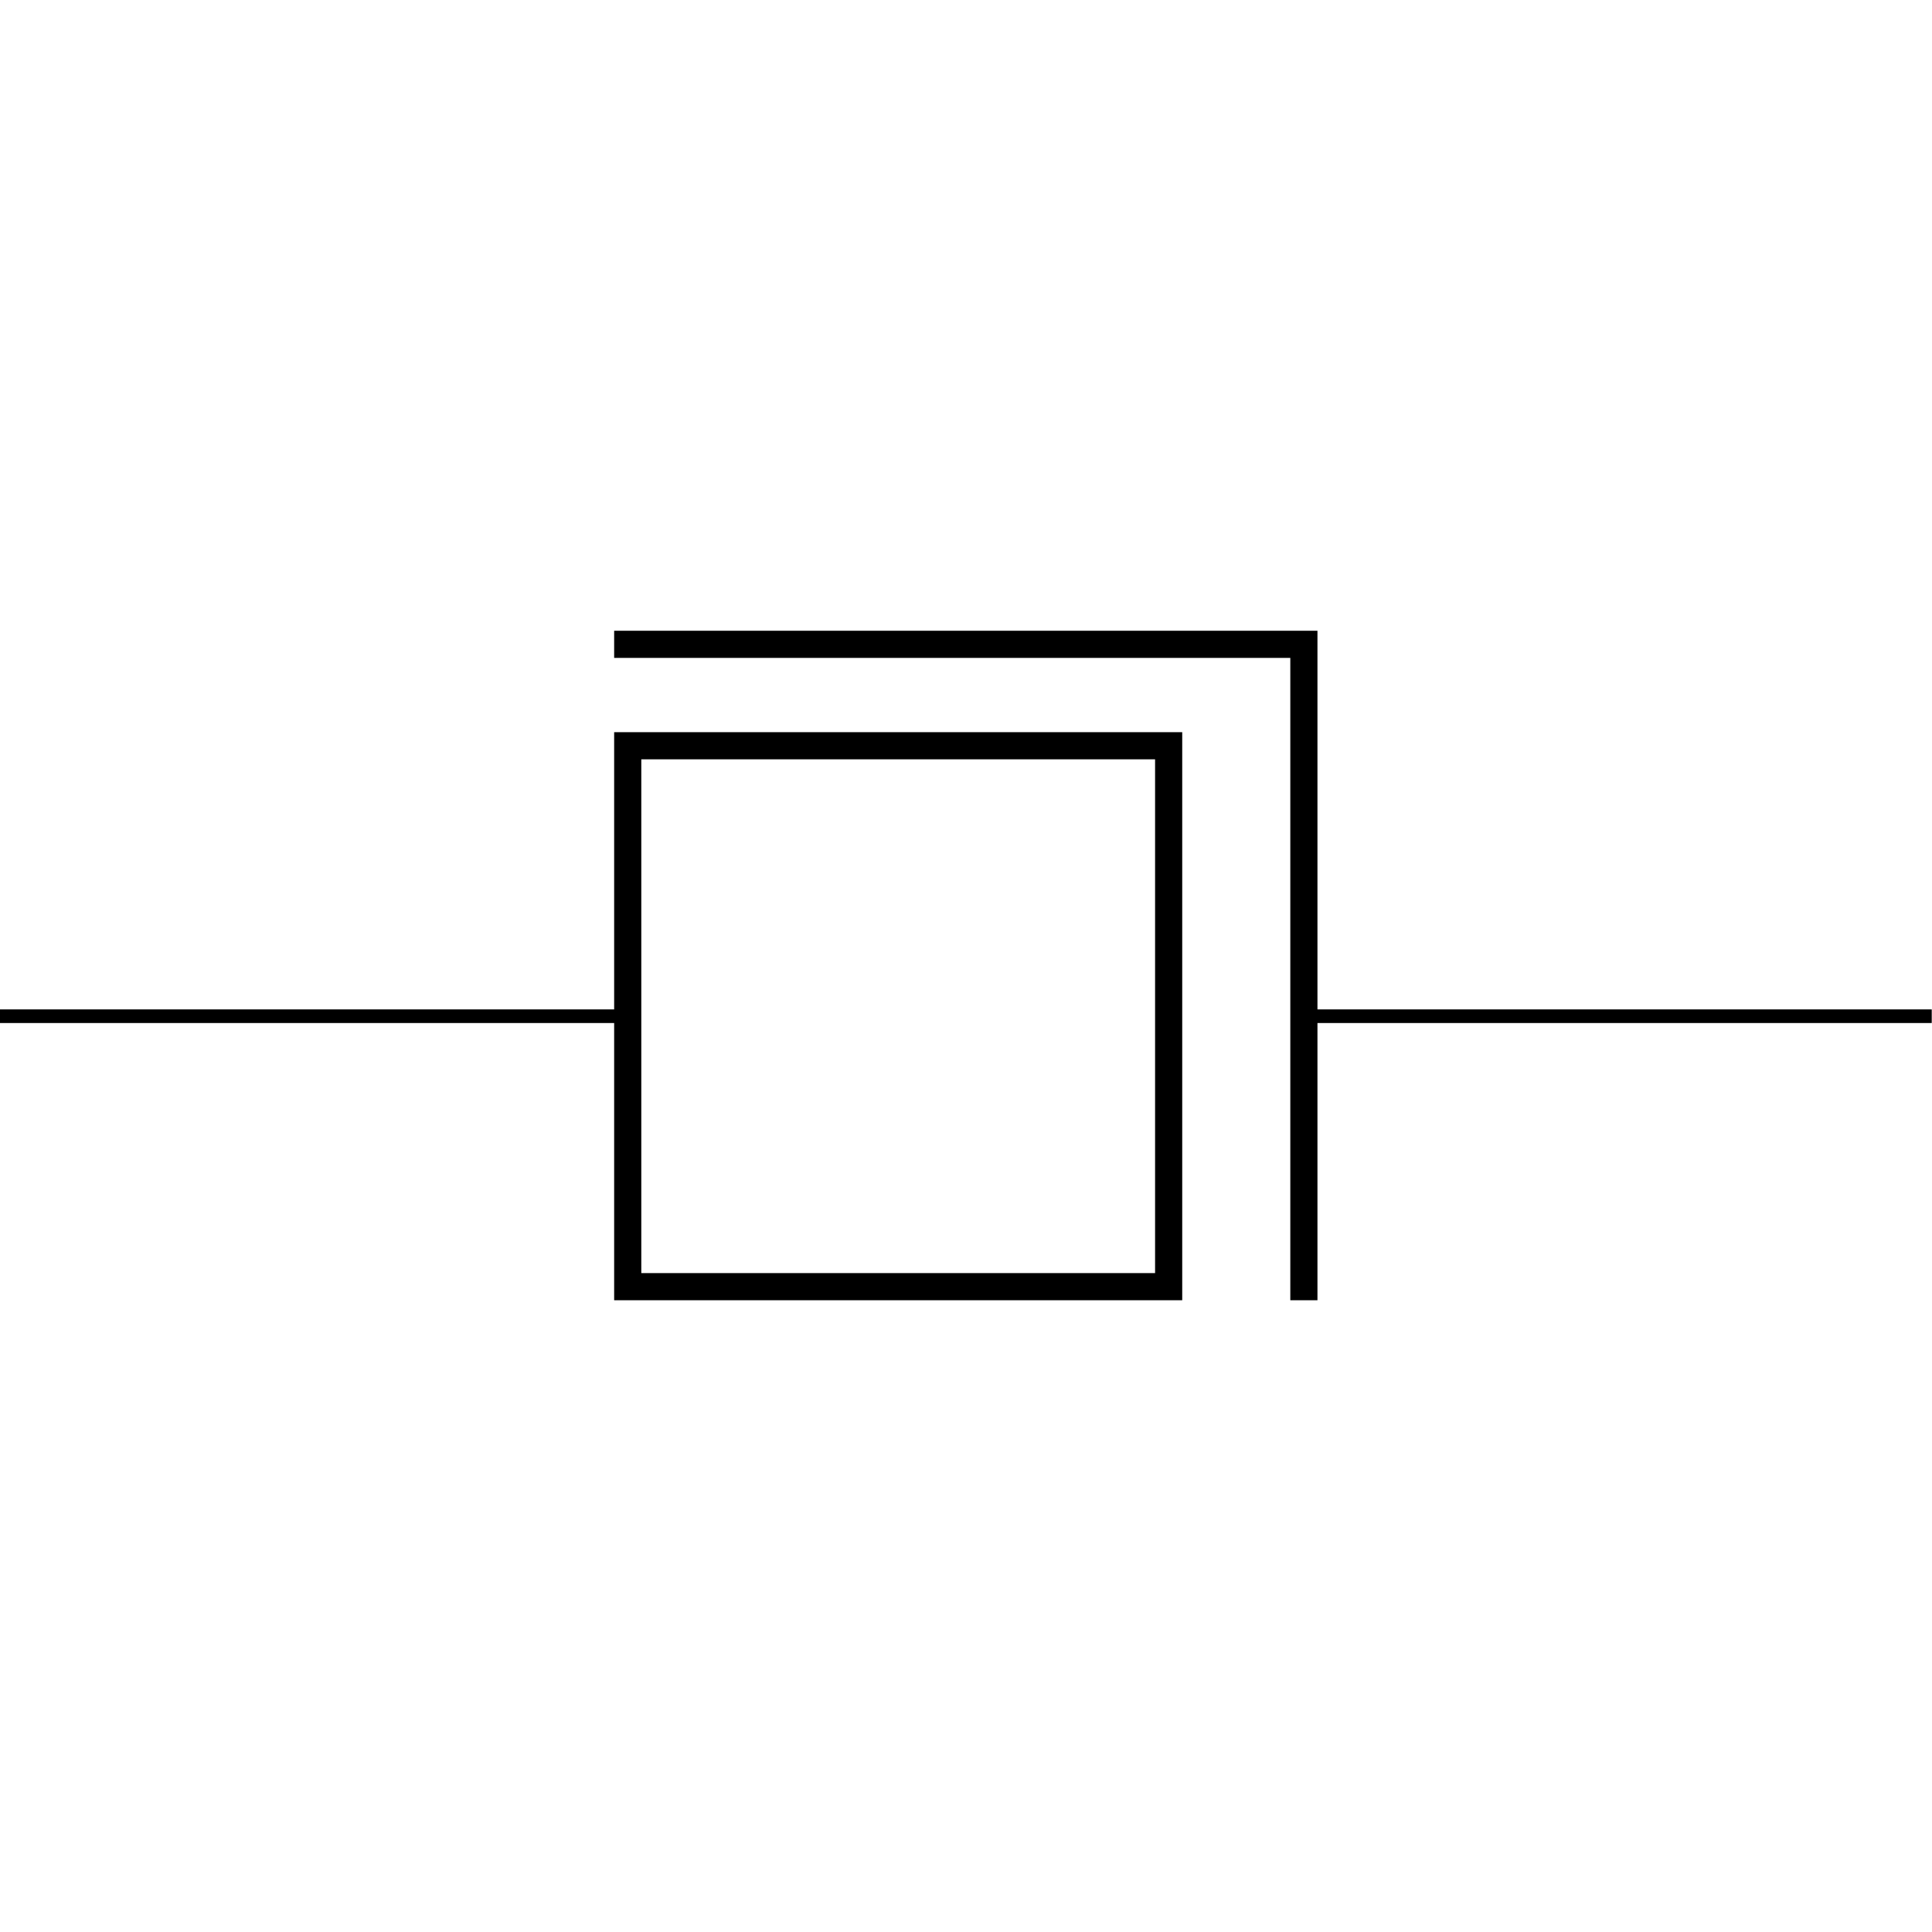 <svg xmlns:rdf="http://www.w3.org/1999/02/22-rdf-syntax-ns#" xmlns="http://www.w3.org/2000/svg" height="300" width="300" version="1.1" xmlns:cc="http://creativecommons.org/ns#" xmlns:dc="http://purl.org/dc/elements/1.1/" viewBox="0 0 300 300">
 <title>CircuiTikZ</title>
 <g transform="translate(0 -752.36)">
  <g transform="matrix(14.999 0 0 14.999 -983.88 -785.78)">
   <path style="stroke:#000;stroke-miterlimit:10;stroke-width:.141;fill:none" d="m65.595 113.07h0.07m-0.07 0h6.5m7 0h6.5m-0.07 0h0.07"/>
   <path style="stroke:#000;stroke-linecap:square;stroke-miterlimit:10;stroke-width:.281;fill:none" d="m72.095 115.87h5.6v-5.6h-5.6zm7 0v-6.65h-7"/>
  </g>
 </g>
</svg>
